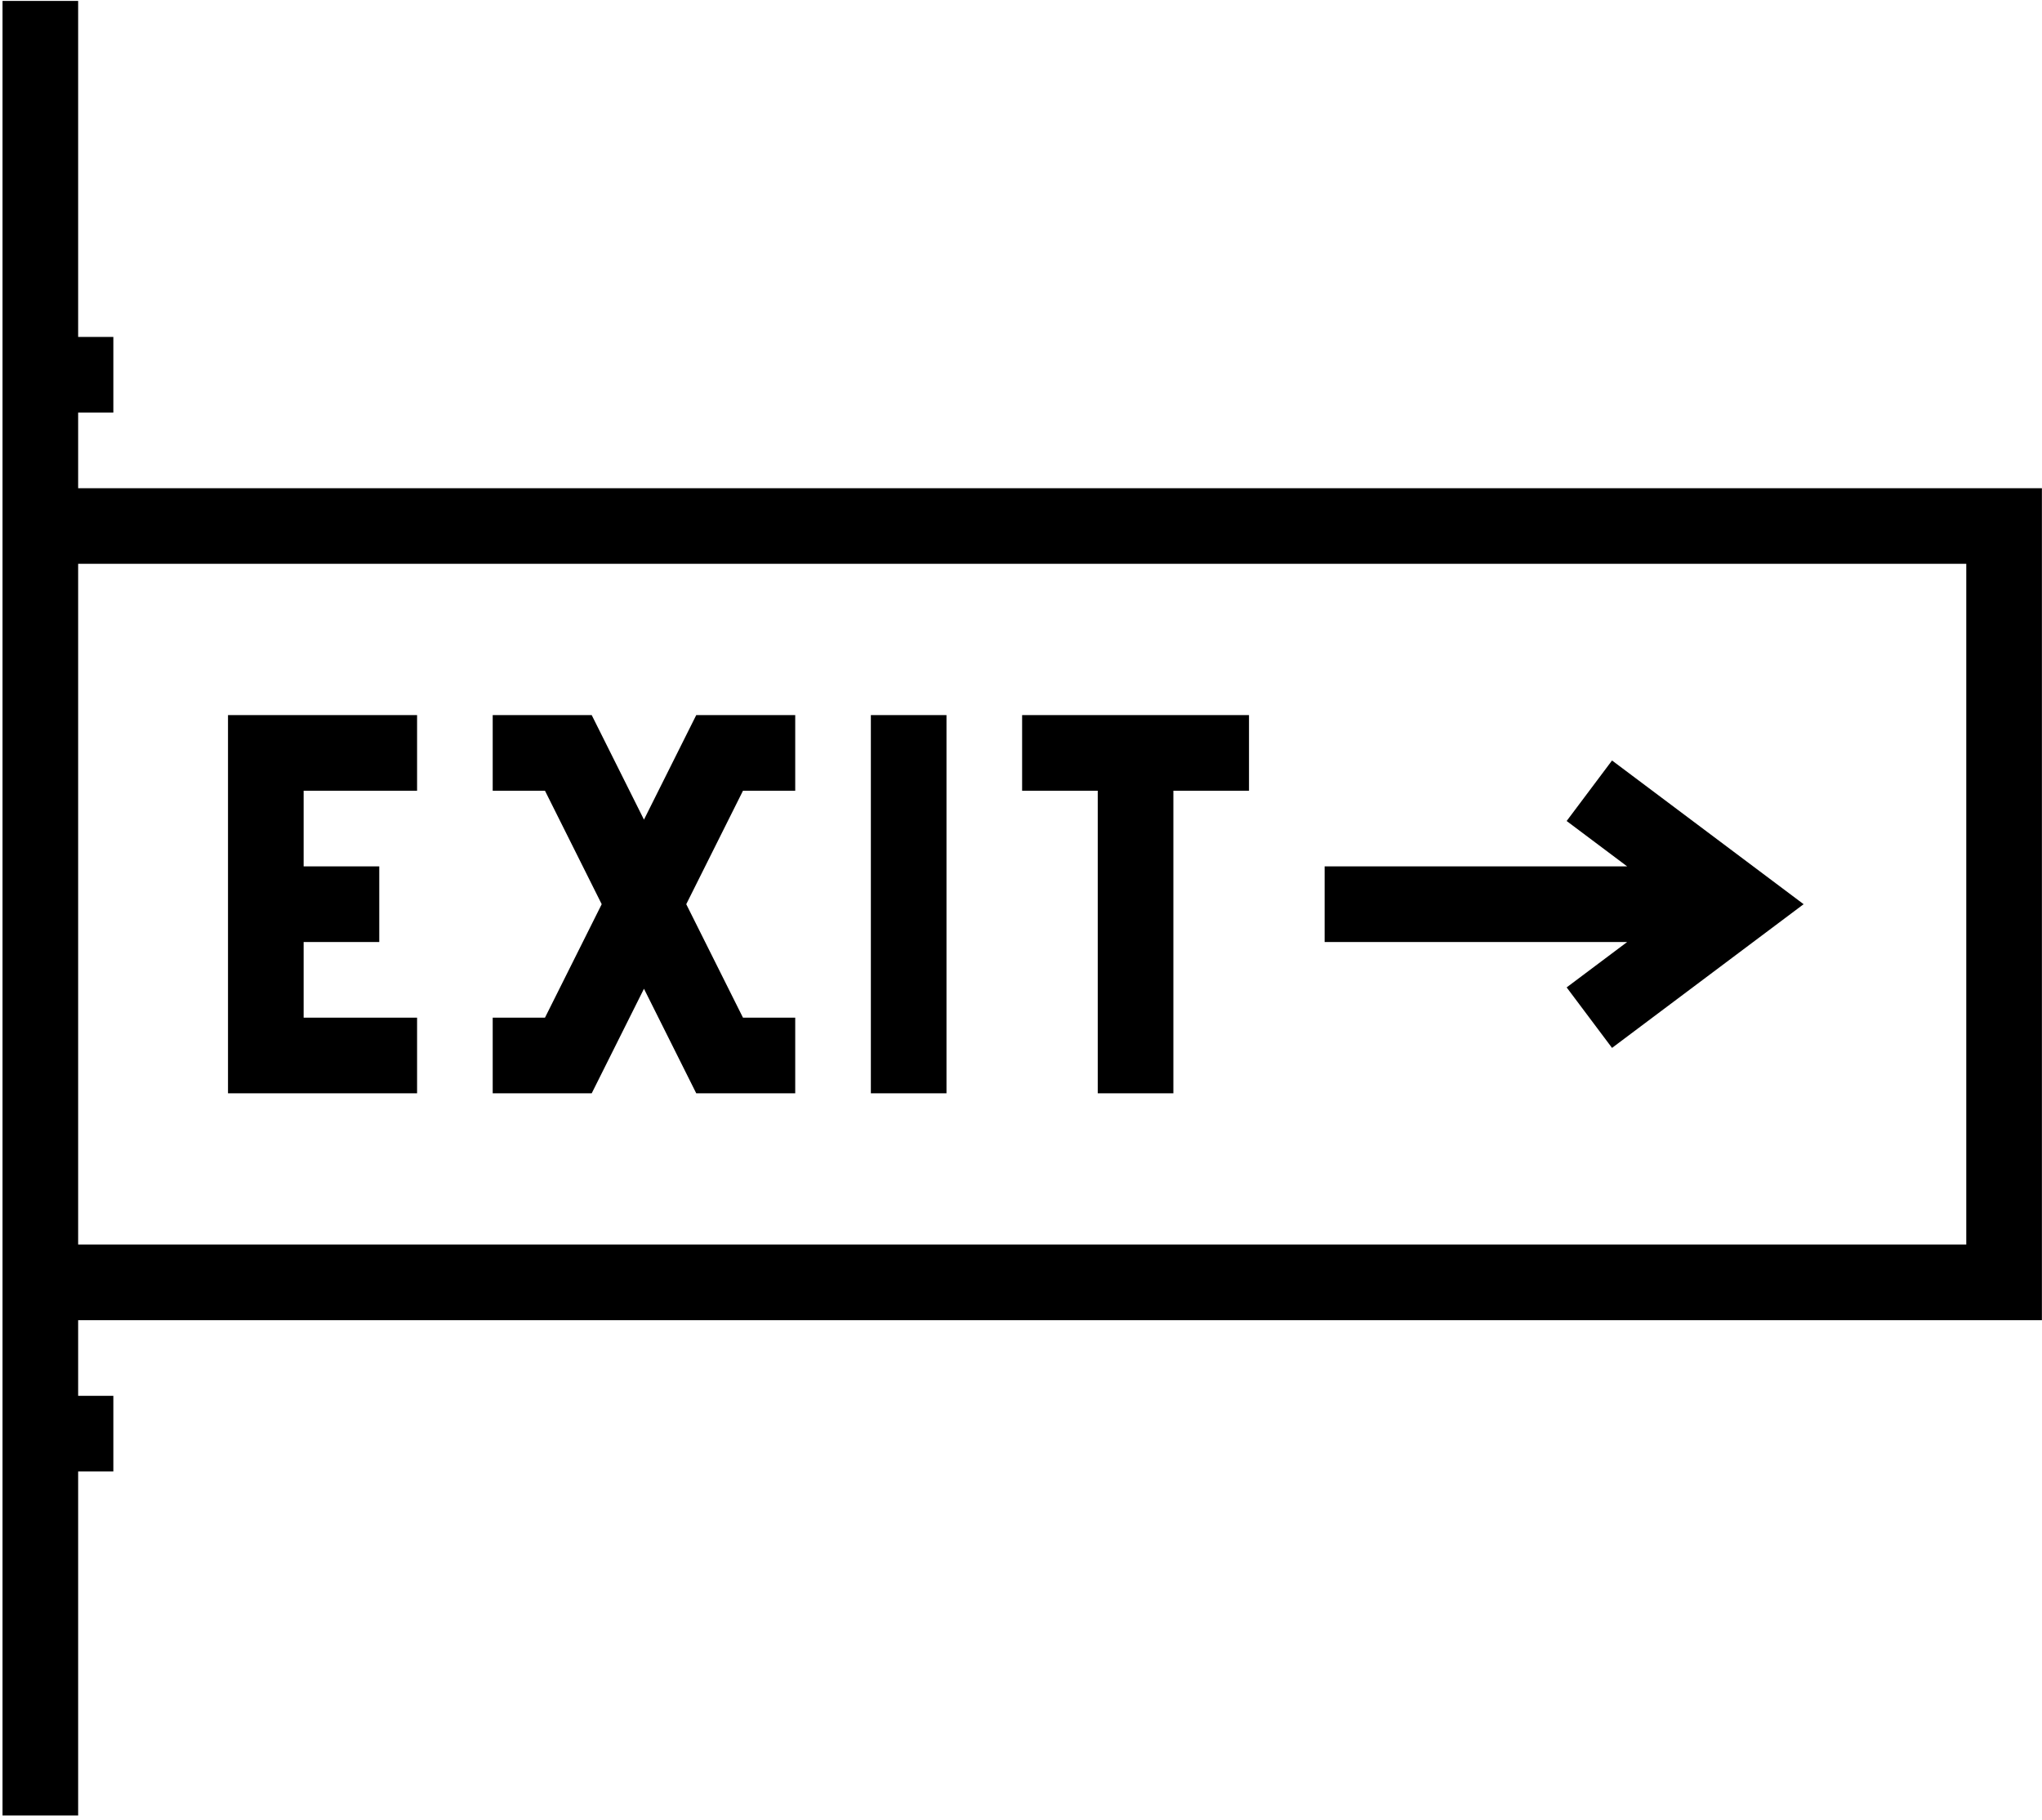 <svg width="405" height="361" viewBox="0 0 405 361" fill="none" xmlns="http://www.w3.org/2000/svg">
<path fill-rule="evenodd" clip-rule="evenodd" d="M404.981 261.817V96.817H15.5V81.817H22.481V66.817H15.5V0.183H0.5V360.034H15.5V291.817H22.481V276.817H15.5V261.817H404.981ZM15.5 111.817H389.981V246.817H15.5V111.817ZM45.221 216.817H82.721V201.817H60.221V186.817H75.221V171.817H60.221V156.817H82.721V141.817H45.221V216.817ZM127.721 162.547L117.358 141.817H97.721V156.817H108.088L119.338 179.317L108.088 201.817H97.721V216.817H117.358L127.721 196.086L138.088 216.817H157.721V201.817H147.358L136.108 179.317L147.358 156.817H157.721V141.817H138.088L127.721 162.547ZM187.721 141.817H172.721V216.817H187.721V141.817ZM202.721 156.817H217.721V216.817H232.721V156.817H247.721V141.817H202.721V156.817ZM322.721 171.817L310.721 162.817L319.721 150.817L357.721 179.317L319.721 207.817L310.721 195.817L322.721 186.817H262.721V171.817H322.721Z" fill="black"/>
</svg>
